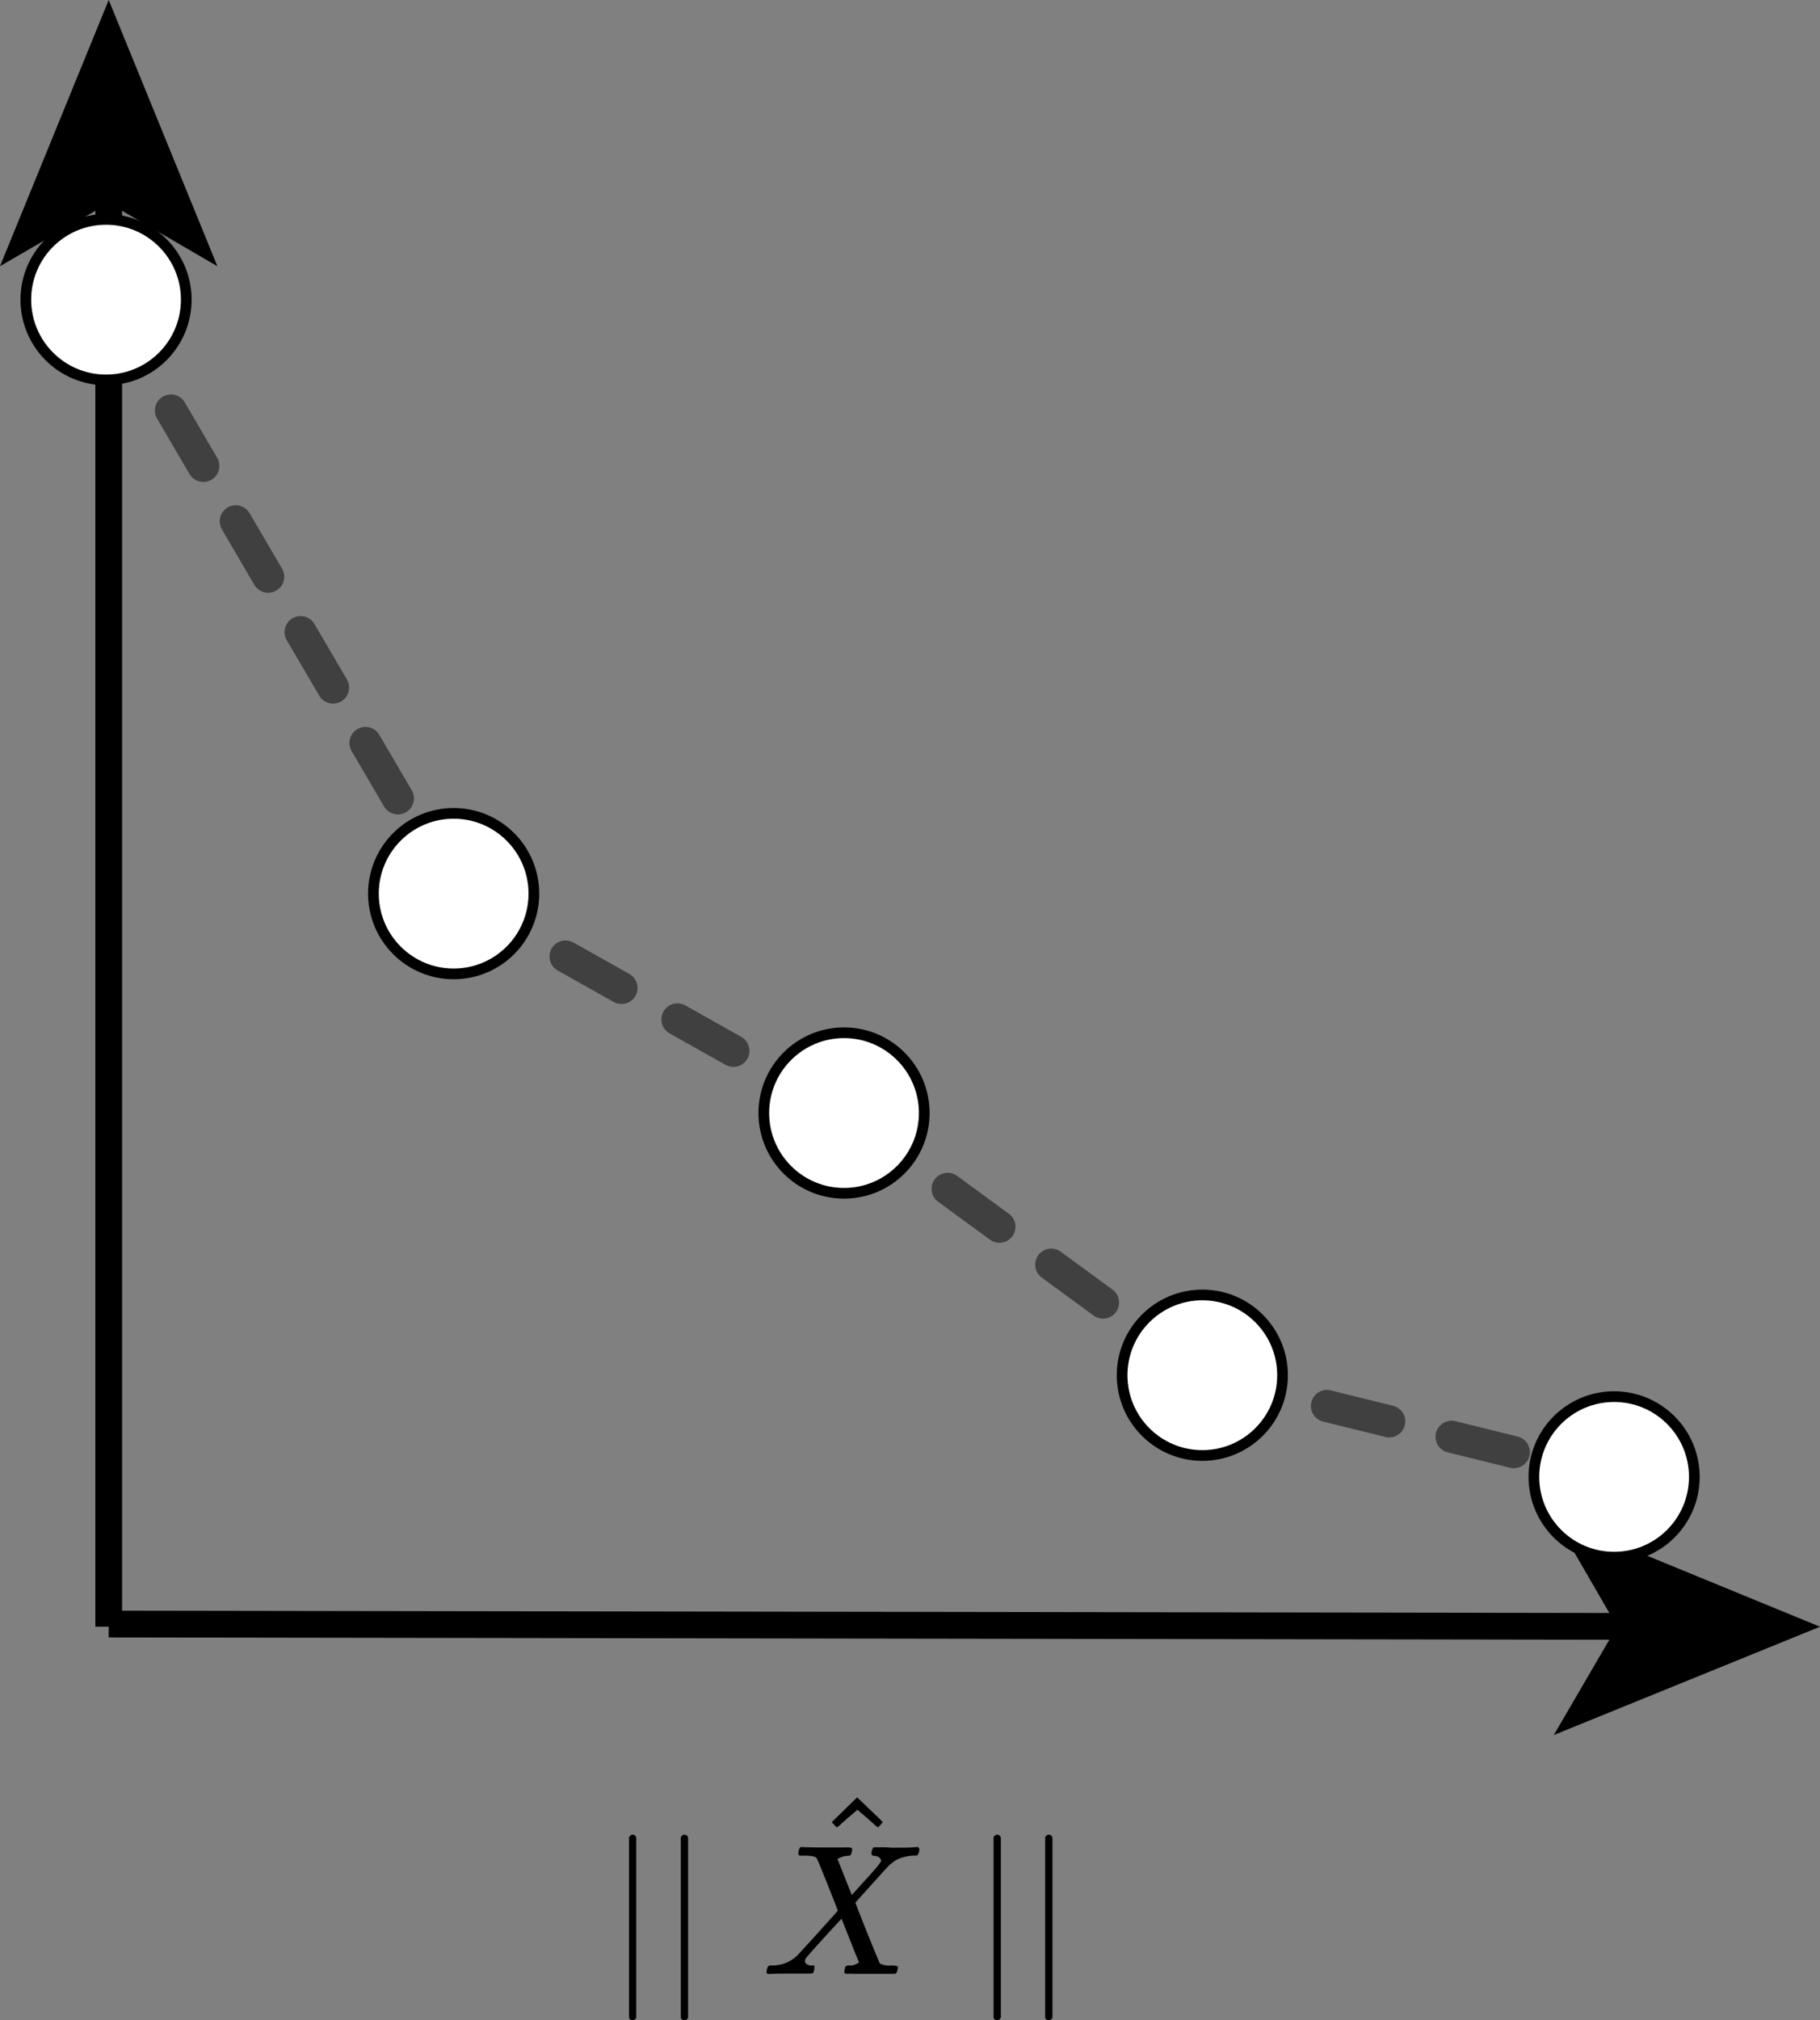 <svg xmlns="http://www.w3.org/2000/svg" viewBox="0 0 340.33 377.54"><rect x="0" y="0" width="340.33" height="377.54" fill="#808080" stroke="none"/><defs><style>.cls-1,.cls-2{fill:none;}.cls-1,.cls-2,.cls-3{stroke:#000;}.cls-1,.cls-3{stroke-miterlimit:10;}.cls-1{stroke-width:5px;}.cls-2{stroke-linecap:round;stroke-linejoin:round;stroke-width:6px;stroke-dasharray:12;opacity:0.5;}.cls-3{fill:#fff;stroke-width:2px;}</style></defs><g id="Layer_2" data-name="Layer 2"><g id="scree_norm" data-name="scree norm"><line class="cls-1" x1="20.33" y1="35.3" x2="20.33" y2="304"/><polygon points="20.33 0 0 49.75 20.33 37.94 40.65 49.75 20.33 0"/><line class="cls-1" x1="305.03" y1="303.94" x2="20.33" y2="303.5"/><polygon points="340.33 304 290.62 283.6 302.39 303.94 290.55 324.24 340.33 304"/><line id="line_4" data-name="line 4" class="cls-2" x1="19.83" y1="56" x2="84.83" y2="167"/><line id="line_4-2" data-name="line 4" class="cls-2" x1="84.83" y1="167" x2="157.83" y2="208"/><line id="line_4-3" data-name="line 4" class="cls-2" x1="157.83" y1="208" x2="224.83" y2="257"/><line id="line_4-4" data-name="line 4" class="cls-2" x1="224.83" y1="257" x2="301.83" y2="276"/><circle id="_1" data-name="1" class="cls-3" cx="19.83" cy="56" r="15"/><circle id="_4" data-name="4" class="cls-3" cx="84.83" cy="167" r="15"/><circle id="_4-2" data-name="4" class="cls-3" cx="157.83" cy="208" r="15"/><circle id="_4-3" data-name="4" class="cls-3" cx="224.83" cy="257" r="15"/><circle id="_4-4" data-name="4" class="cls-3" cx="301.83" cy="276" r="15"/><path id="MJX-71-TEX-N-2223" d="M118.31,377.54h-.07a.66.66,0,0,1-.62-.48V360.18l0-16.87q.34-.45.66-.45a.75.75,0,0,1,.69.52v33.68c-.18.32-.39.48-.62.48Z"/><path id="MJX-71-TEX-N-2223-2" data-name="MJX-71-TEX-N-2223" d="M128,377.54h-.07a.67.67,0,0,1-.62-.48V360.18l0-16.87q.35-.45.66-.45a.77.77,0,0,1,.7.52v33.68q-.28.48-.63.48Z"/><path id="MJX-71-TEX-I-1D44B" d="M143.89,368.9h-.07c-.32,0-.48-.13-.48-.38a2.72,2.72,0,0,1,.1-.56,1.29,1.29,0,0,1,.24-.56,2.06,2.06,0,0,1,.66-.1,6.7,6.7,0,0,0,4.69-1.8c.23-.24,1.57-1.69,4-4.38s3.67-4.05,3.64-4.1q-3.78-9.64-4-9.82c-.2-.26-.93-.4-2.18-.42h-1c-.14-.14-.21-.23-.21-.28s0-.26.07-.66a1.56,1.56,0,0,1,.34-.66h.49c.79.05,2.19.07,4.2.07h2.12q1,0,1.56,0a3.61,3.61,0,0,1,.7,0c.39,0,.59.13.59.38,0,0,0,.17-.07.45a1.86,1.86,0,0,1-.25.63c-.07.07-.25.1-.55.1a4.43,4.43,0,0,0-1.88.59l2.68,6.74,1.84-2.05c2.43-2.62,3.64-4.06,3.64-4.34s-.28-.71-.83-.87a1.71,1.71,0,0,1-.45-.07c-.35,0-.52-.13-.52-.38,0,0,0-.23.07-.56a1.56,1.56,0,0,1,.34-.66h1.29c.55,0,1.18,0,1.87.07a11.21,11.21,0,0,0,1.43,0,25.22,25.22,0,0,0,3.43-.11h.28c.16.17.24.29.24.39a1.87,1.87,0,0,1-.41,1.21H171a8.45,8.45,0,0,0-2.12.31,6.25,6.25,0,0,0-1.42.59,6.64,6.64,0,0,0-.83.63l-.39.31s-1.09,1.18-3.29,3.61l-3,3.34s.35.94,1.07,2.77,1.47,3.71,2.26,5.63,1.21,2.91,1.28,3a4.15,4.15,0,0,0,2.12.35c.81,0,1.22.1,1.22.31,0,.05,0,.21-.07.49a1.94,1.94,0,0,1-.25.66.74.74,0,0,1-.48.1H166l-3.09,0h-3.23a11.06,11.06,0,0,0-1.21,0c-.39,0-.59-.1-.59-.31,0,0,0-.2.07-.52a1.86,1.86,0,0,1,.14-.49.28.28,0,0,1,.17-.17,2.13,2.13,0,0,1,.31-.07,4.17,4.17,0,0,1,.56,0,2.46,2.46,0,0,0,.9-.25c.39-.18.59-.3.59-.34s-.57-1.36-1.63-4.07l-1.63-4.09q-6.53,7.08-6.7,7.46a1,1,0,0,0-.14.42c0,.44.33.73,1,.87h.21a.4.4,0,0,1,.21,0h.14a.19.19,0,0,1,.1,0,.18.18,0,0,1,.11.1.7.7,0,0,1,0,.24,1.91,1.91,0,0,1-.07.56,1.17,1.17,0,0,1-.2.52,1.32,1.32,0,0,1-.53.1h-.62l-1.46,0c-.62,0-1.31,0-2,0C145.56,368.83,144.4,368.85,143.89,368.9Z"/><path id="MJX-71-TEX-N-5E" d="M155.53,340.53l4.76-4.65.28.28q4.52,4.3,4.51,4.37l-.9,1c-.05,0-.72-.6-2-1.74l-1.84-1.59-1.91,1.63c-.3.25-.6.52-.9.8l-.73.66-.28.2c0,.05-.22-.11-.52-.48Z"/><path id="MJX-71-TEX-N-2223-3" data-name="MJX-71-TEX-N-2223" d="M186.48,377.54h-.07a.67.67,0,0,1-.62-.48V360.18l0-16.87q.35-.45.66-.45a.77.77,0,0,1,.7.52v33.68q-.28.48-.63.48Z"/><path id="MJX-71-TEX-N-2223-4" data-name="MJX-71-TEX-N-2223" d="M196.13,377.54h-.07a.67.67,0,0,1-.62-.48V360.18l0-16.87q.34-.45.66-.45a.76.76,0,0,1,.7.52v33.68q-.29.48-.63.48Z"/></g></g></svg>